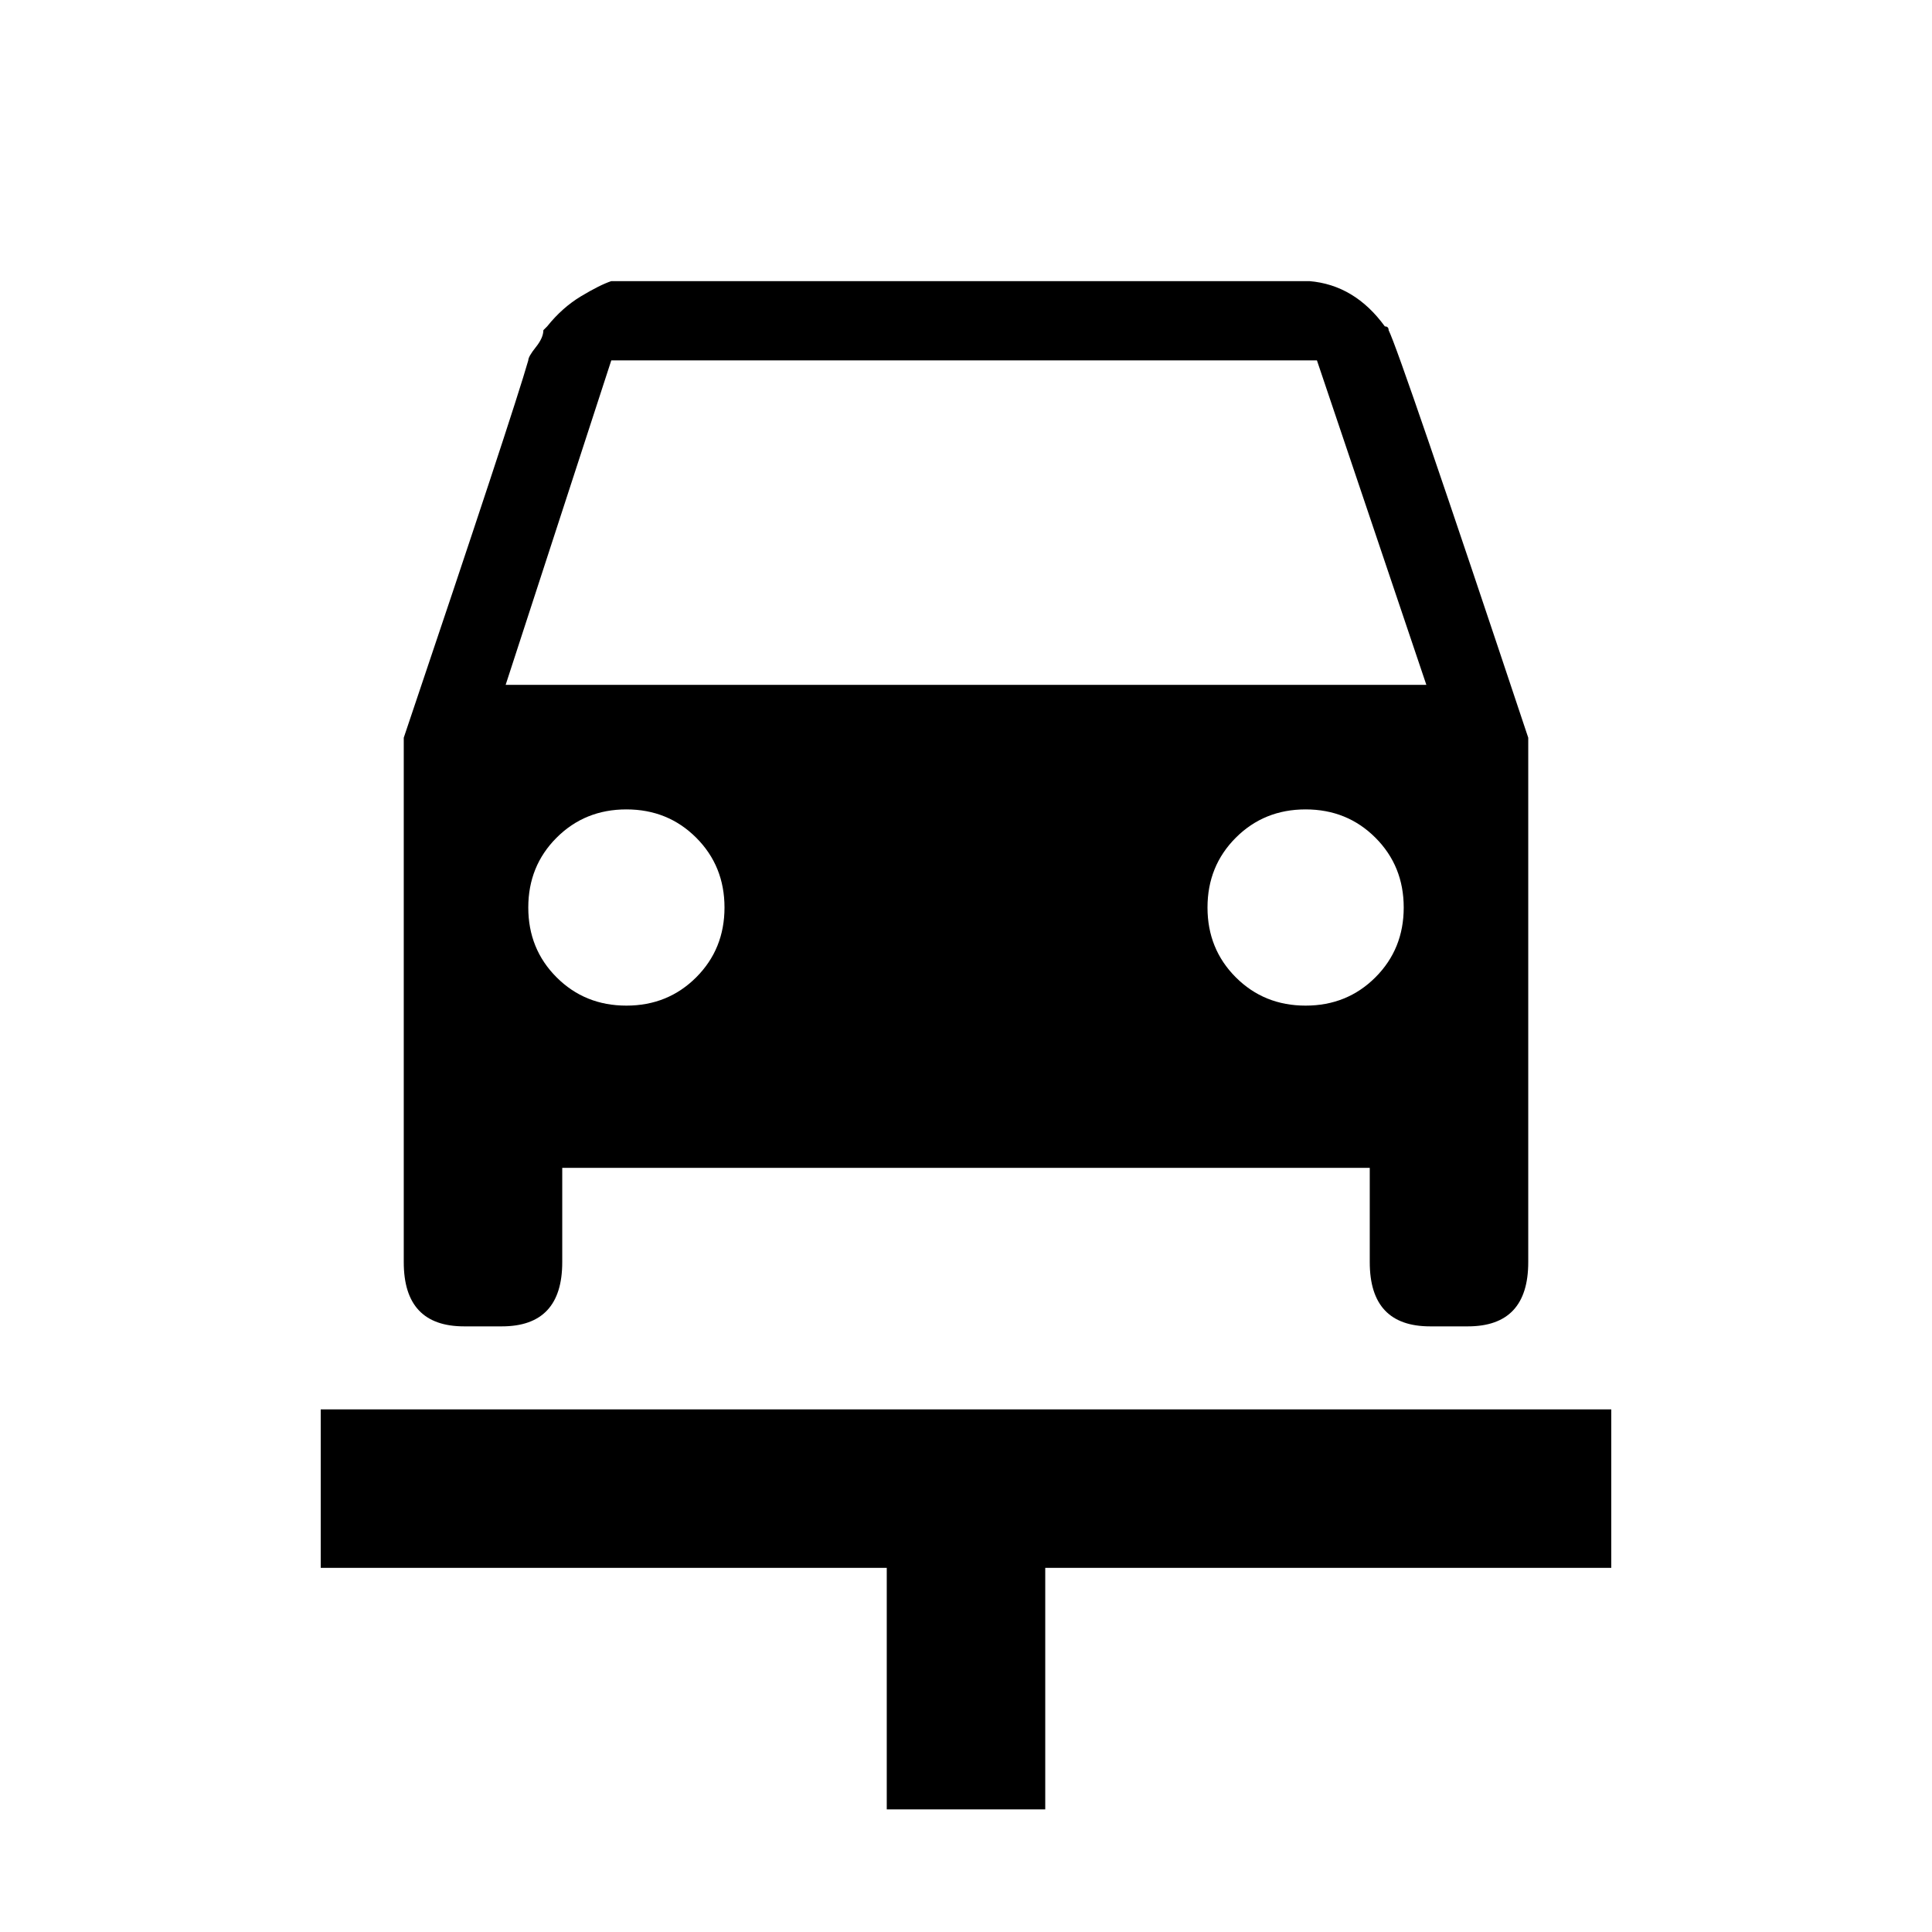 <svg xmlns="http://www.w3.org/2000/svg" viewBox="0 0 1024 1024"><path d="M170 747h684v84H554v128h-84V831H170v-84m566-572q6 12 74 216v278q0 34-32 34h-20q-32 0-32-34v-50H298v50q0 34-32 34h-20q-32 0-32-34V391q58-172 66-200 0-2 4-7t4-9l2-2q8-10 18-16t16-8h370q24 2 40 24 2 0 2 2m-412 16l-56 172h488l-58-172H324m-44 290q0 22 15 37t37 15q22 0 37-15t15-37q0-22-15-37t-37-15q-22 0-37 15t-15 37m412 52q22 0 37-15t15-37q0-22-15-37t-37-15q-22 0-37 15t-15 37q0 22 15 37t37 15z"/></svg>